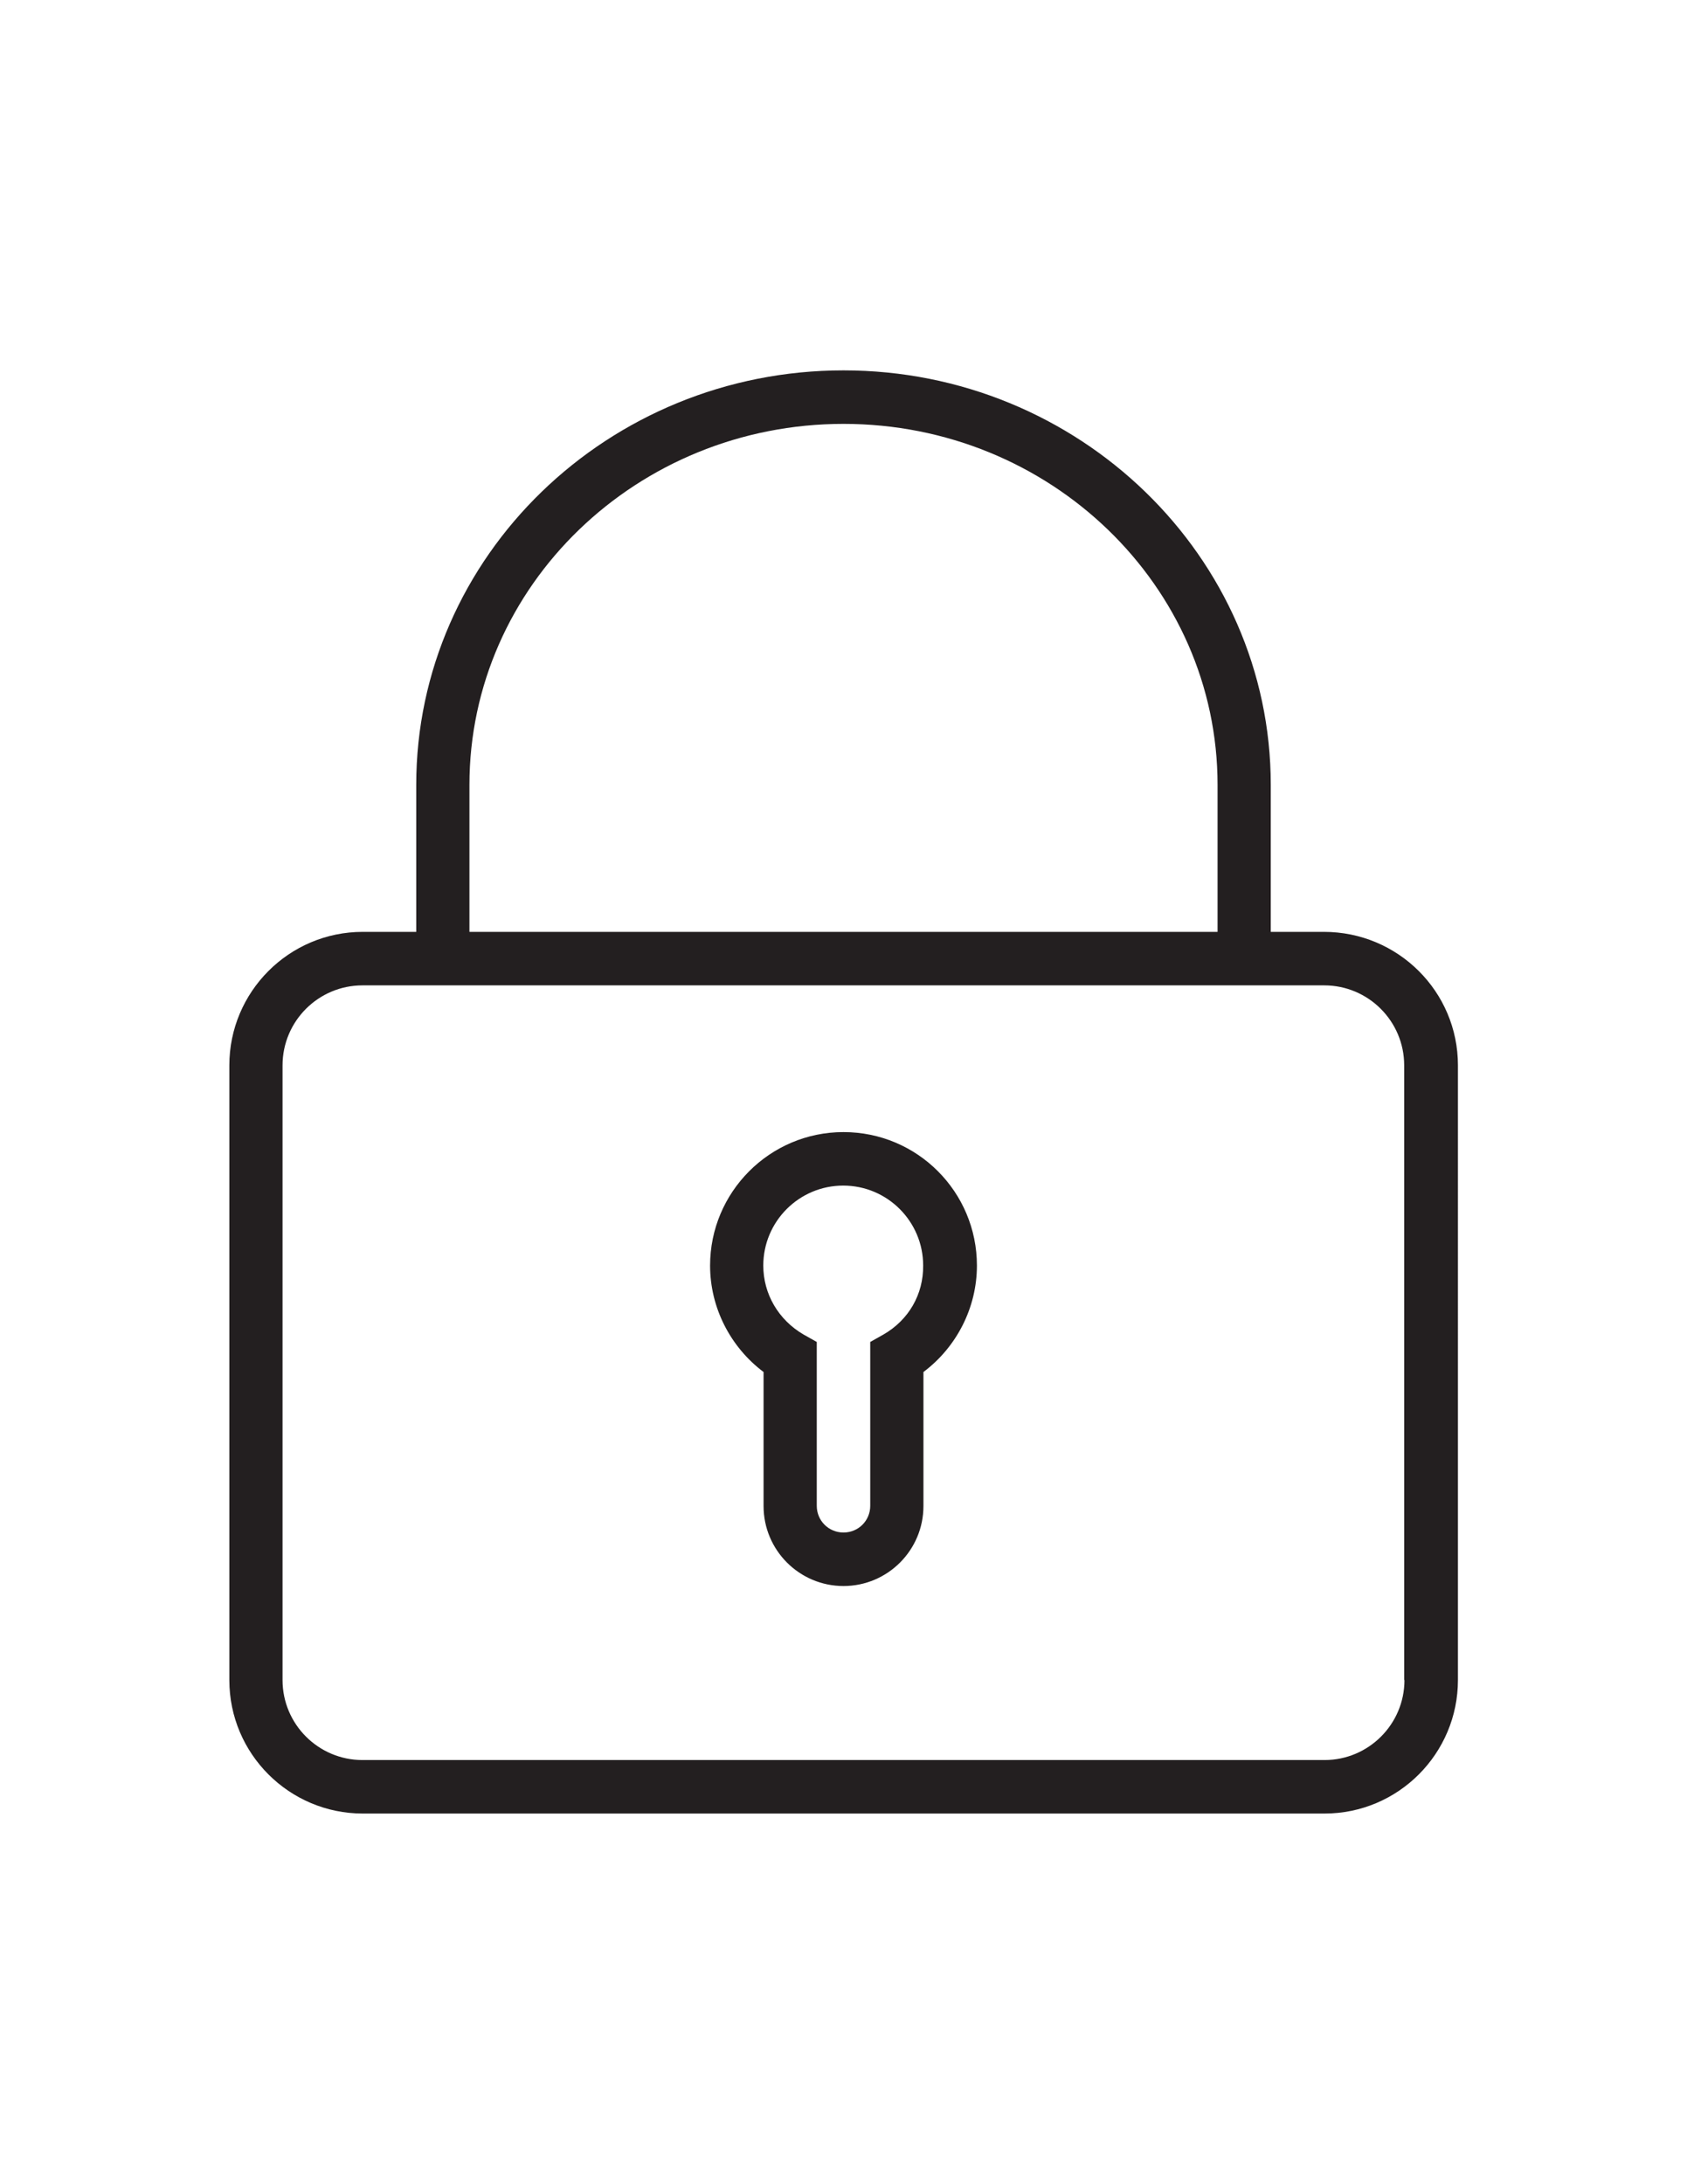 <?xml version="1.0" encoding="utf-8"?>
<!-- Generator: Adobe Illustrator 18.1.1, SVG Export Plug-In . SVG Version: 6.00 Build 0)  -->
<svg version="1.1" id="Layer_1" xmlns="http://www.w3.org/2000/svg" xmlns:xlink="http://www.w3.org/1999/xlink" x="0px" y="0px"
	 viewBox="0 0 612 792" enable-background="new 0 0 612 792" xml:space="preserve">
<path fill="#231F20" d="M306,410.5c-26.8,0-48.4,21.8-48.4,48.4c0,15.2,7.3,29.5,19.4,38.6v48.6c0,16,13,29,29,29s29-13,29-29v-48.6
	c12.1-9.1,19.4-23.4,19.4-38.6C354.4,432.2,332.8,410.5,306,410.5z M320.5,483.9l-4.8,2.7V546c0,5.4-4.3,9.7-9.7,9.7
	s-9.7-4.3-9.7-9.7v-59.4l-4.8-2.7c-9.1-5.3-14.6-14.7-14.6-25c0-16,13-29,29-29s29,13,29,29C335,469.3,329.7,478.6,320.5,483.9z
	 M480.3,337.9H461v-53.3c0-82.8-69.6-150.3-155-150.3s-155,67.4-155,150.3v53.3h-19.4c-26.8,0-48.4,21.8-48.4,48.4v222.9
	c0,26.8,21.8,48.4,48.4,48.4h348.9c26.8,0,48.4-21.8,48.4-48.4V386.3C528.9,359.5,507.1,337.9,480.3,337.9z M170.3,284.6
	c0-72.2,60.8-130.9,135.7-130.9s135.7,58.7,135.7,130.9v53.3H170.3V284.6z M509.5,609.2c0,16-13,29-29,29H131.5c-16,0-29-13-29-29
	V386.3c0-16,13-29,29-29h348.9c16,0,29,13,29,29V609.2z"/>
</svg>
